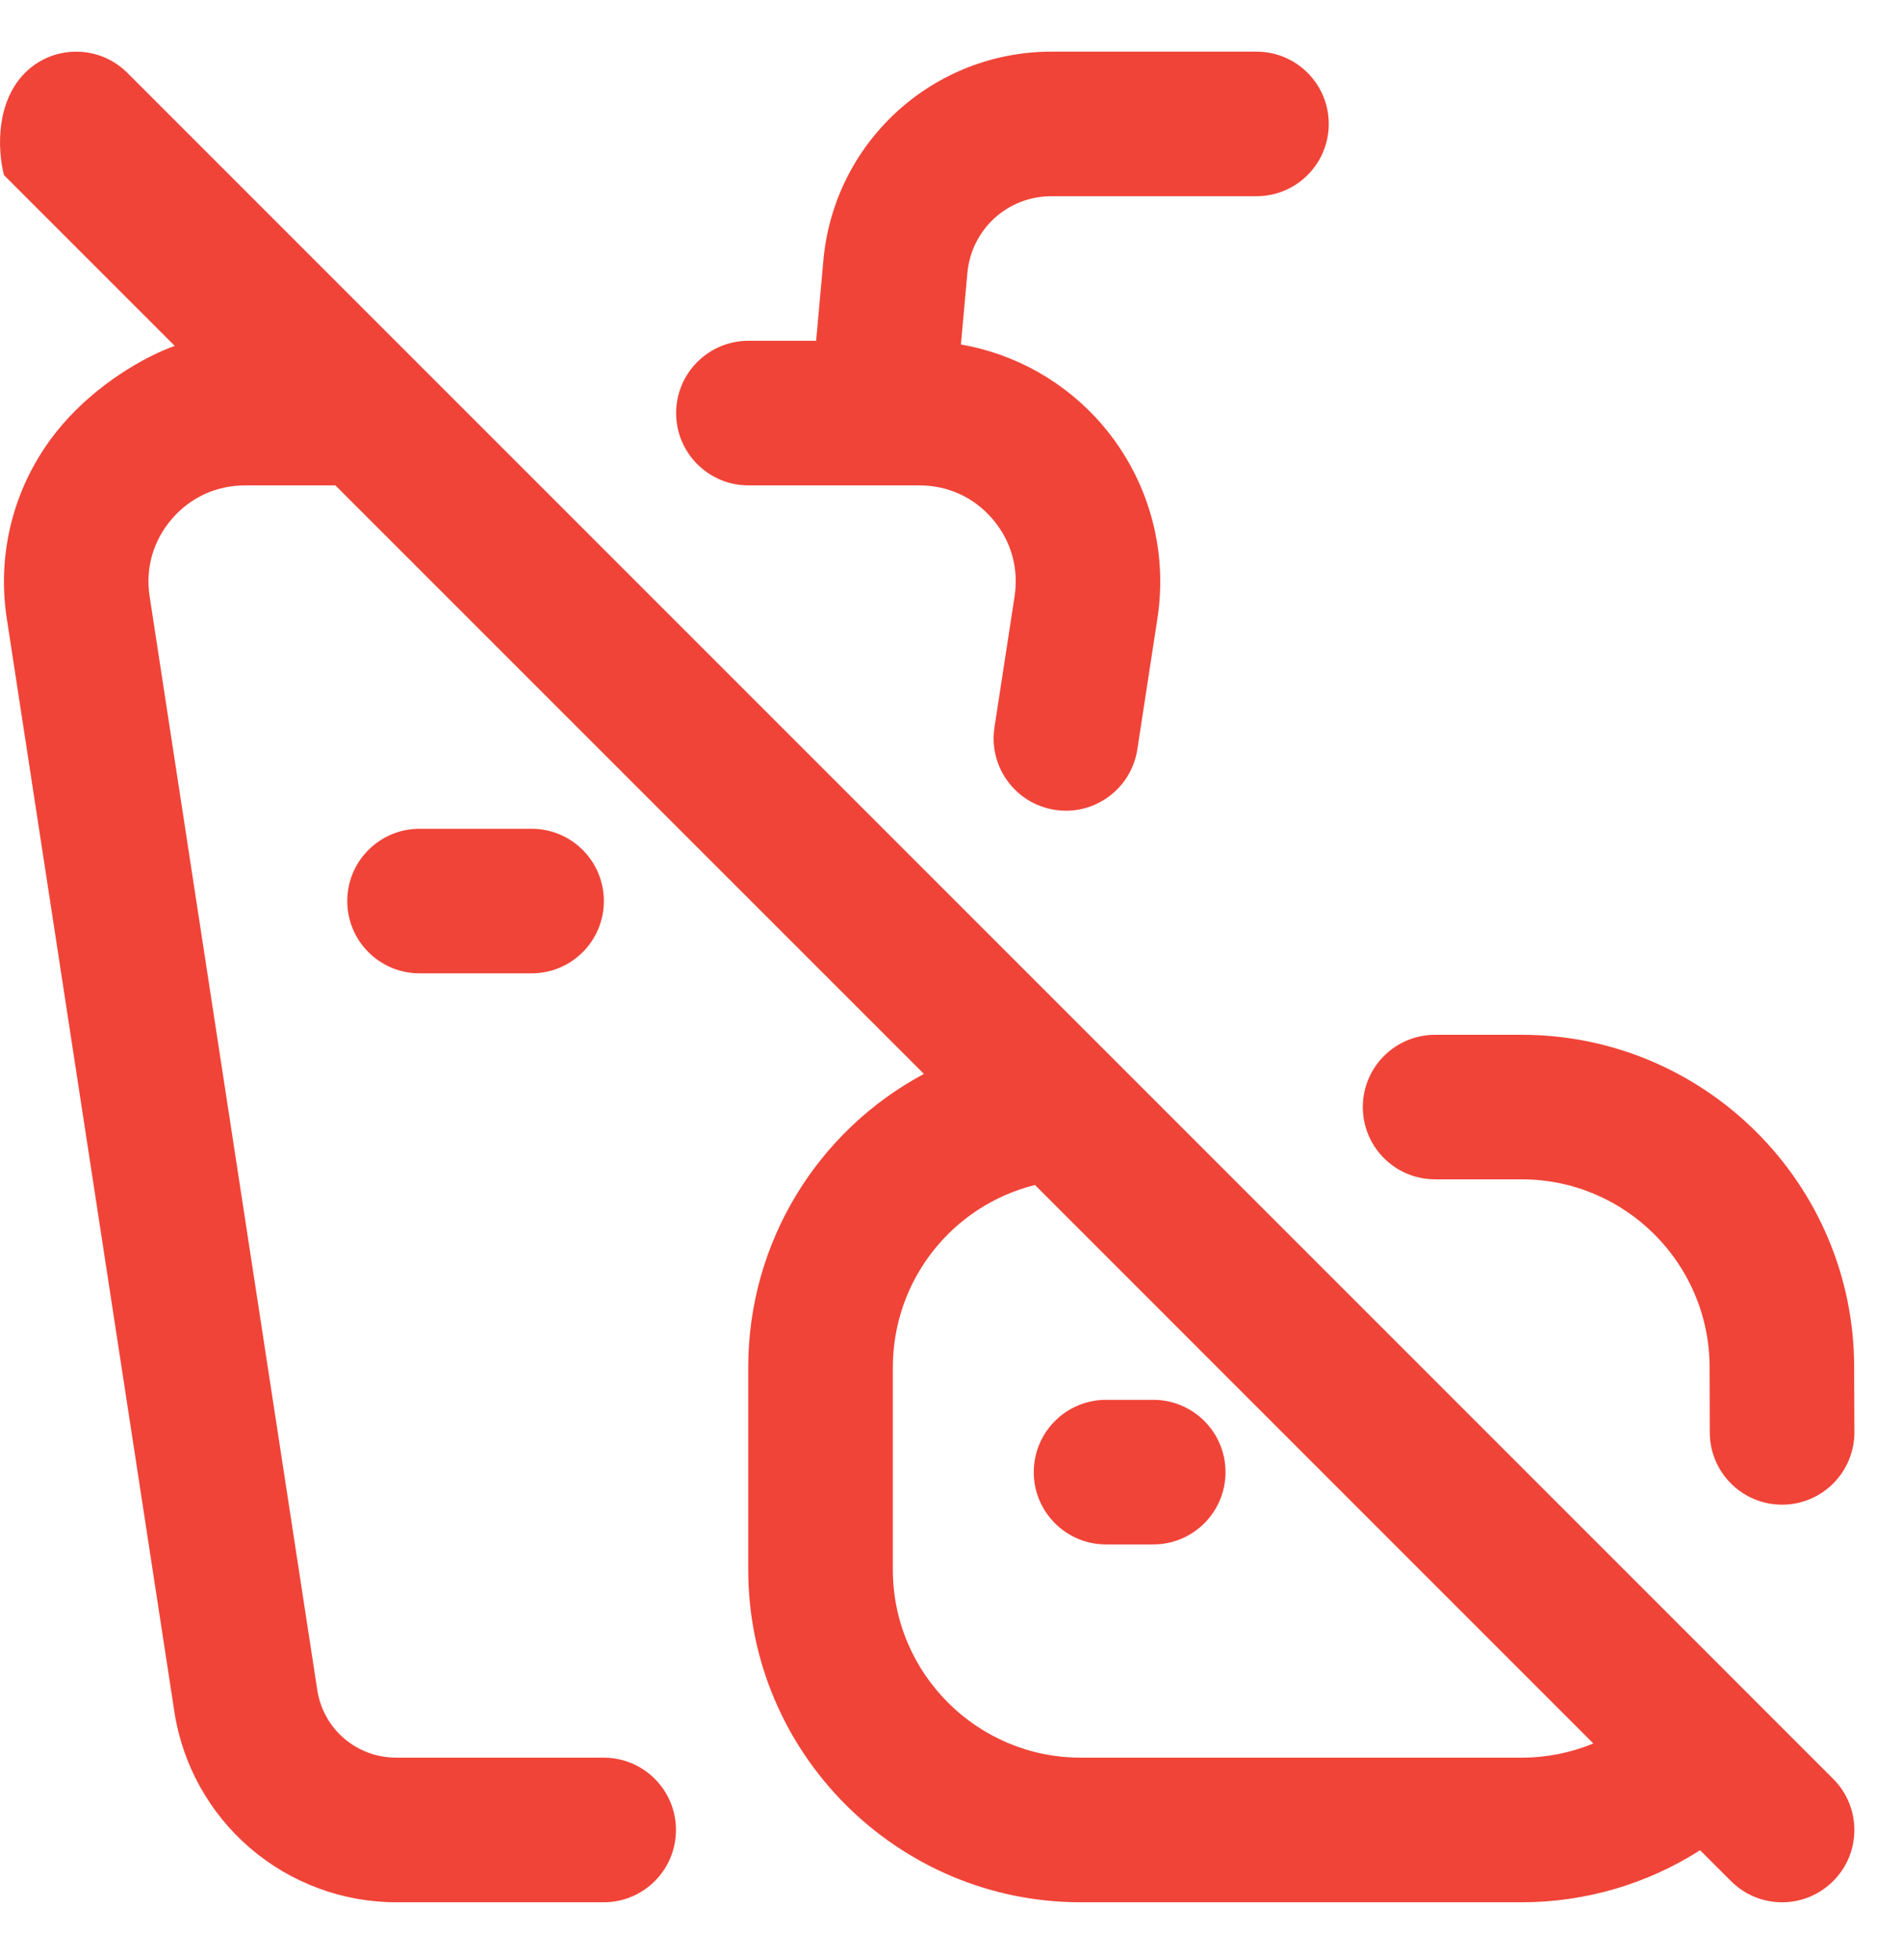 <svg width="33" height="34" viewBox="0 0 33 34" fill="none" xmlns="http://www.w3.org/2000/svg">
<path d="M20.009 26.794H19.19C18.498 26.794 17.936 26.232 17.936 25.54C17.936 24.847 18.498 24.285 19.19 24.285H20.009C20.701 24.285 21.263 24.847 21.263 25.54C21.263 26.232 20.701 26.794 20.009 26.794ZM10.477 15.632C10.477 14.939 9.916 14.378 9.223 14.378H7.279C6.587 14.378 6.025 14.939 6.025 15.632C6.025 16.325 6.587 16.886 7.279 16.886H9.223C9.916 16.886 10.477 16.325 10.477 15.632ZM11.731 7.167C11.731 6.474 12.293 5.912 12.986 5.912H14.16L14.286 4.513C14.376 3.522 14.829 2.607 15.563 1.936C16.298 1.265 17.25 0.896 18.244 0.896H21.8C22.493 0.896 23.054 1.457 23.054 2.15C23.054 2.843 22.493 3.404 21.8 3.404H18.244C17.48 3.404 16.853 3.978 16.784 4.738L16.672 5.976C17.619 6.141 18.487 6.628 19.122 7.368C19.917 8.294 20.267 9.518 20.082 10.726L19.733 13C19.638 13.62 19.104 14.065 18.495 14.065C18.432 14.065 18.368 14.06 18.304 14.05C17.619 13.945 17.149 13.305 17.254 12.62L17.603 10.346C17.678 9.855 17.542 9.378 17.219 9.002C16.897 8.627 16.447 8.421 15.952 8.421H12.985C12.293 8.421 11.731 7.859 11.731 7.167ZM24.9 20.46H26.401C28.2 20.46 29.662 21.923 29.662 23.724L29.665 24.853C29.667 25.545 30.228 26.104 30.919 26.104H30.923C31.616 26.102 32.175 25.539 32.174 24.846L32.17 23.721C32.17 20.54 29.582 17.952 26.401 17.952H24.9C24.207 17.952 23.645 18.514 23.645 19.206C23.645 19.899 24.207 20.46 24.9 20.46ZM31.806 30.861C32.296 31.35 32.296 32.145 31.806 32.634C31.561 32.879 31.24 33.002 30.919 33.002C30.598 33.002 30.277 32.879 30.033 32.634L29.497 32.099C28.578 32.685 27.506 33.002 26.401 33.002H18.751C15.57 33.002 12.982 30.414 12.982 27.233V23.721C12.982 21.543 14.194 19.612 16.03 18.631L5.819 8.421H4.253C3.756 8.421 3.303 8.628 2.98 9.005C2.657 9.381 2.521 9.857 2.596 10.346L5.504 29.315C5.608 29.998 6.187 30.493 6.879 30.493H10.474C11.167 30.493 11.728 31.055 11.728 31.747C11.728 32.44 11.167 33.002 10.474 33.002H6.879C5.948 33.002 5.046 32.668 4.34 32.062C3.633 31.456 3.166 30.615 3.025 29.695L0.117 10.726C-0.068 9.52 0.282 8.297 1.077 7.372C1.684 6.664 2.503 6.188 3.032 6.001L0.068 3.037C-0.054 2.547 -0.054 1.753 0.435 1.263C0.925 0.774 1.719 0.774 2.209 1.263L31.806 30.861ZM27.645 30.247L17.957 20.558C16.516 20.917 15.491 22.215 15.491 23.721V27.233C15.491 29.03 16.953 30.493 18.751 30.493H26.401C26.832 30.493 27.254 30.408 27.645 30.247Z" fill="#F04438"/>
</svg>
